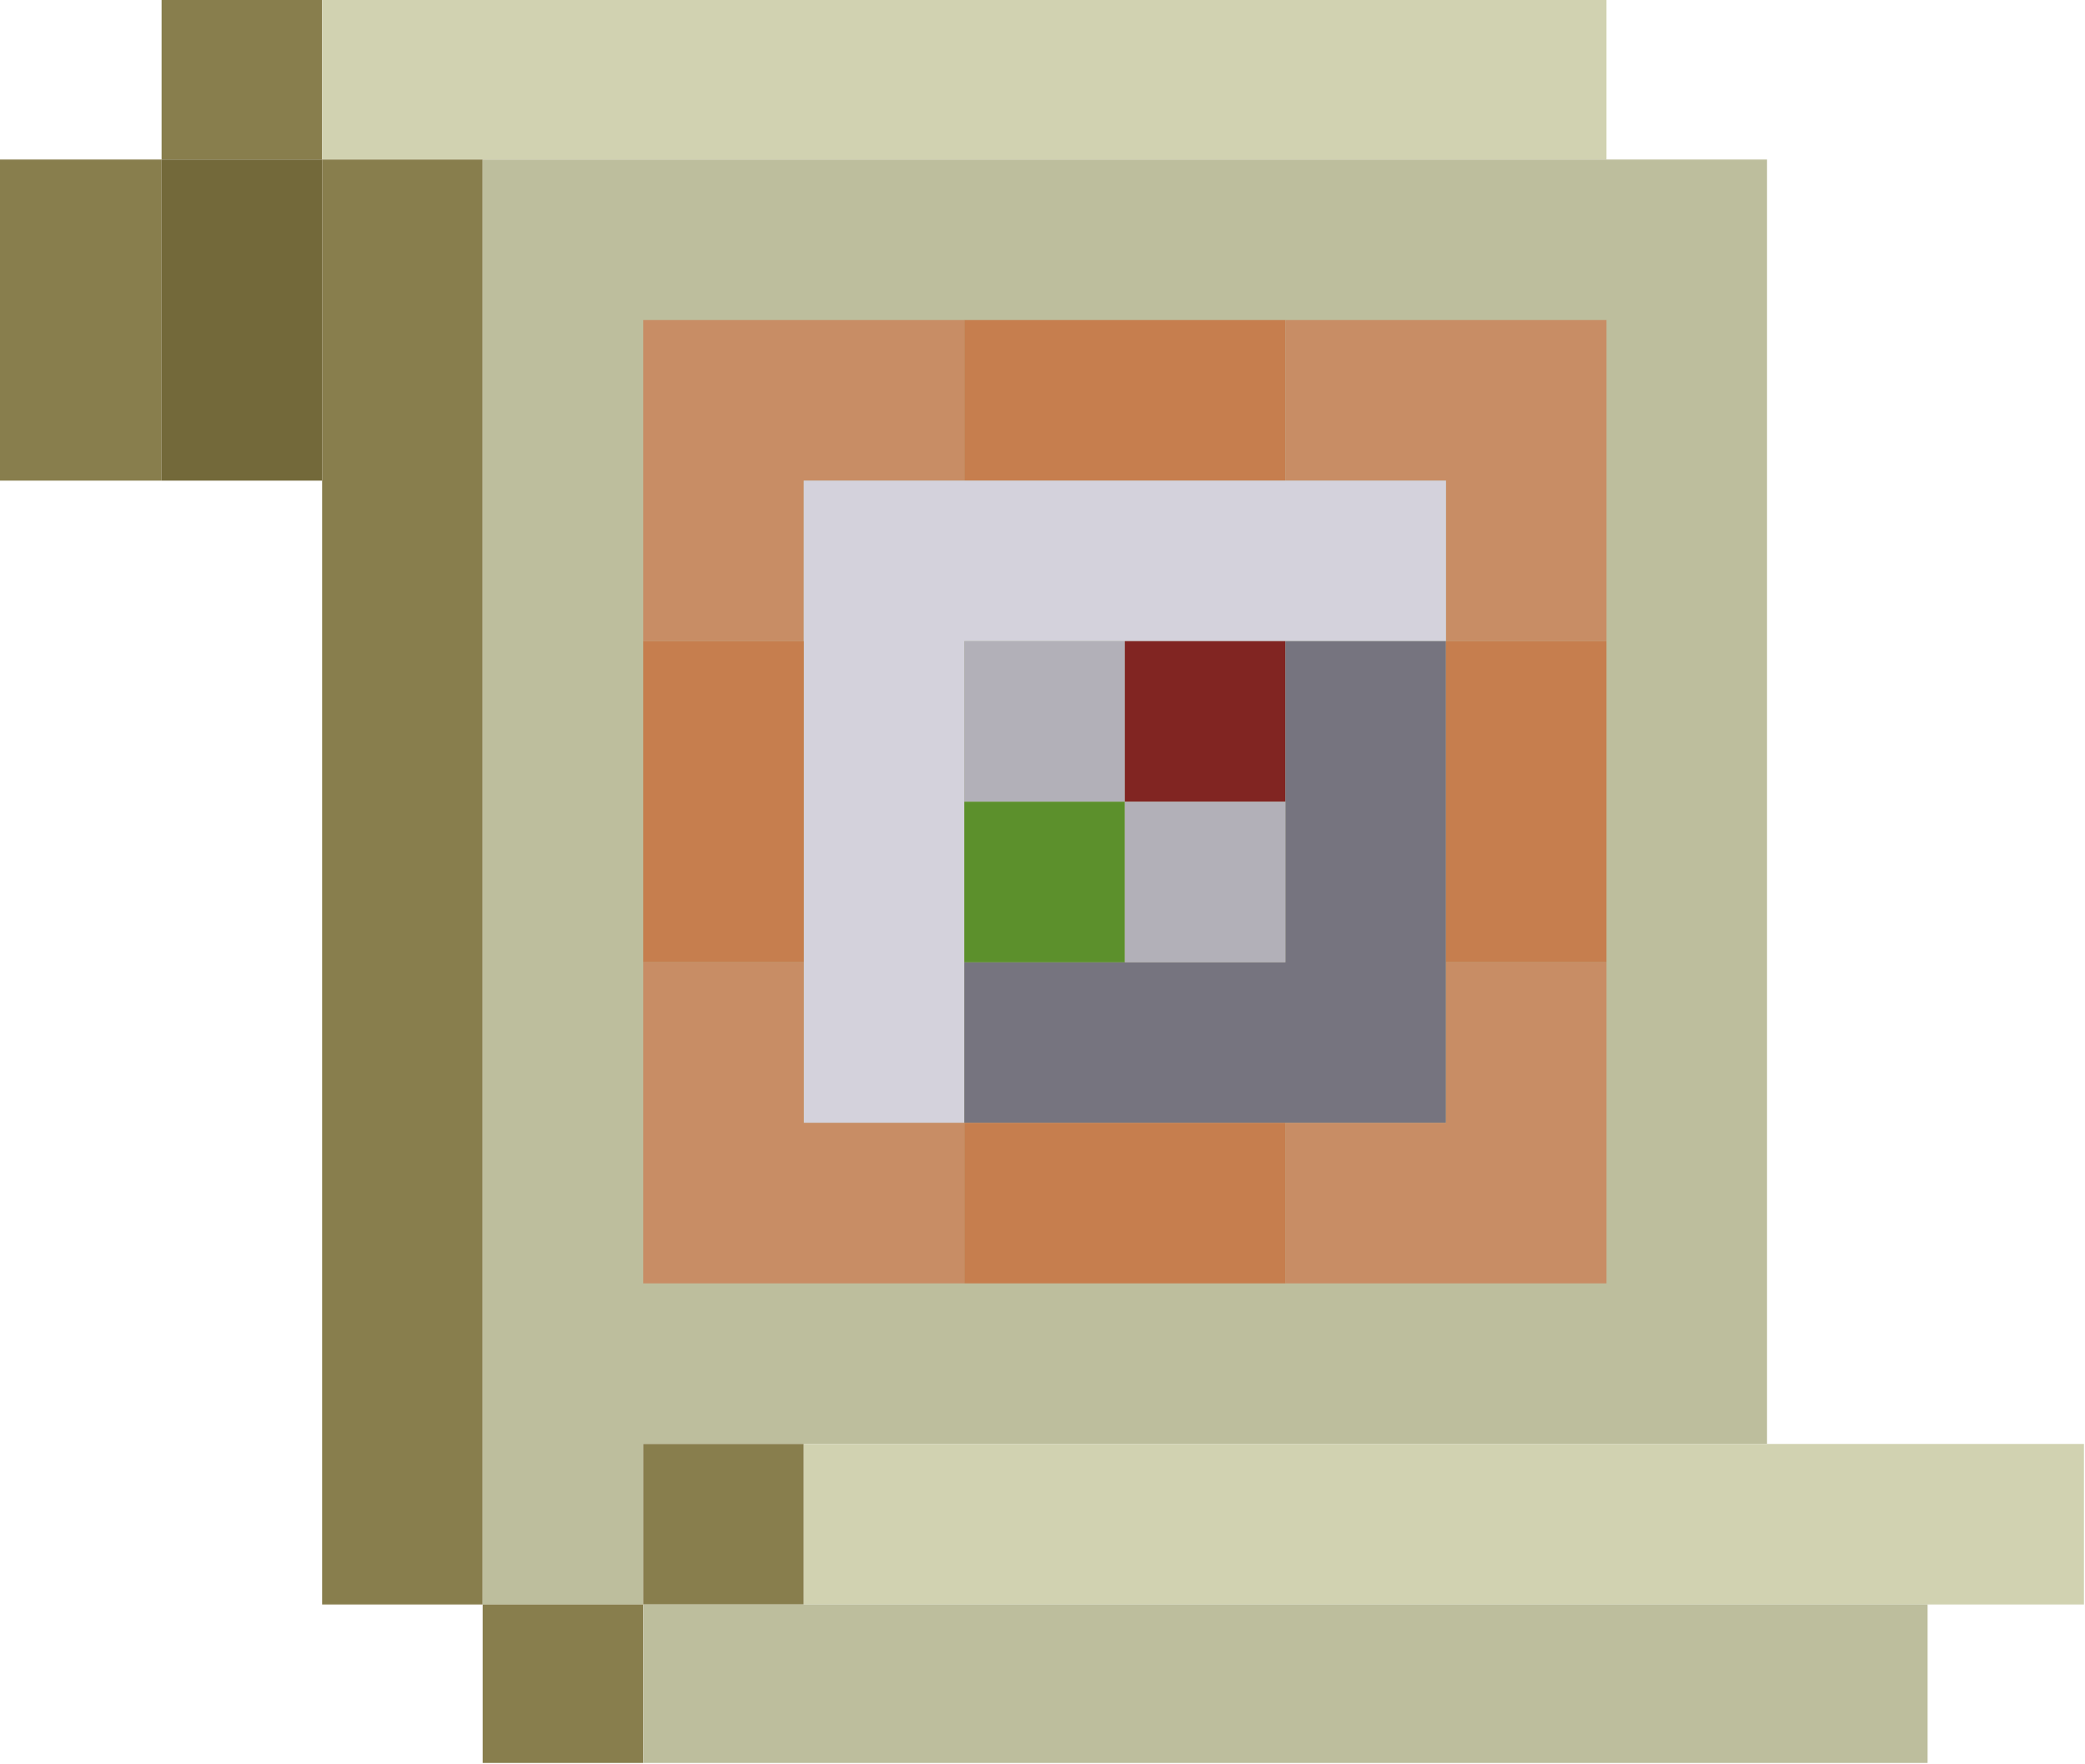 <?xml version="1.0" encoding="UTF-8"?>
<!DOCTYPE svg PUBLIC "-//W3C//DTD SVG 1.1//EN" "http://www.w3.org/Graphics/SVG/1.1/DTD/svg11.dtd">
<svg xmlns="http://www.w3.org/2000/svg" version="1.1" width="1000px" height="846px" style="shape-rendering:geometricPrecision; text-rendering:geometricPrecision; image-rendering:optimizeQuality; fill-rule:evenodd; clip-rule:evenodd" xmlns:xlink="http://www.w3.org/1999/xlink">
<g><path style="opacity:1" fill="#887e4d" d="M 77.5,-0.5 C 103.167,-0.5 128.833,-0.5 154.5,-0.5C 154.5,25.167 154.5,50.833 154.5,76.5C 128.833,76.5 103.167,76.5 77.5,76.5C 77.5,50.833 77.5,25.167 77.5,-0.5 Z"/></g>
<g><path style="opacity:1" fill="#d1d2b1" d="M 154.5,-0.5 C 359.833,-0.5 565.167,-0.5 770.5,-0.5C 770.5,25.167 770.5,50.833 770.5,76.5C 590.833,76.5 411.167,76.5 231.5,76.5C 205.833,76.5 180.167,76.5 154.5,76.5C 154.5,50.833 154.5,25.167 154.5,-0.5 Z"/></g>
<g><path style="opacity:1" fill="#887e4d" d="M -0.5,76.5 C 25.5,76.5 51.5,76.5 77.5,76.5C 77.5,127.833 77.5,179.167 77.5,230.5C 51.5,230.5 25.5,230.5 -0.5,230.5C -0.5,179.167 -0.5,127.833 -0.5,76.5 Z"/></g>
<g><path style="opacity:1" fill="#73693a" d="M 77.5,76.5 C 103.167,76.5 128.833,76.5 154.5,76.5C 154.5,127.833 154.5,179.167 154.5,230.5C 128.833,230.5 103.167,230.5 77.5,230.5C 77.5,179.167 77.5,127.833 77.5,76.5 Z"/></g>
<g><path style="opacity:1" fill="#887e4d" d="M 154.5,76.5 C 180.167,76.5 205.833,76.5 231.5,76.5C 231.5,307.5 231.5,538.5 231.5,769.5C 205.833,769.5 180.167,769.5 154.5,769.5C 154.5,589.833 154.5,410.167 154.5,230.5C 154.5,179.167 154.5,127.833 154.5,76.5 Z"/></g>
<g><path style="opacity:1" fill="#bdbe9d" d="M 231.5,76.5 C 411.167,76.5 590.833,76.5 770.5,76.5C 796.167,76.5 821.833,76.5 847.5,76.5C 847.5,281.833 847.5,487.167 847.5,692.5C 693.5,692.5 539.5,692.5 385.5,692.5C 359.833,692.5 334.167,692.5 308.5,692.5C 308.5,718.167 308.5,743.833 308.5,769.5C 282.833,769.5 257.167,769.5 231.5,769.5C 231.5,538.5 231.5,307.5 231.5,76.5 Z"/></g>
<g><path style="opacity:1" fill="#c88d65" d="M 462.5,153.5 C 462.5,179.167 462.5,204.833 462.5,230.5C 436.833,230.5 411.167,230.5 385.5,230.5C 385.5,256.167 385.5,281.833 385.5,307.5C 359.833,307.5 334.167,307.5 308.5,307.5C 308.5,256.167 308.5,204.833 308.5,153.5C 359.833,153.5 411.167,153.5 462.5,153.5 Z"/></g>
<g><path style="opacity:1" fill="#c67e4e" d="M 462.5,153.5 C 513.833,153.5 565.167,153.5 616.5,153.5C 616.5,179.167 616.5,204.833 616.5,230.5C 565.167,230.5 513.833,230.5 462.5,230.5C 462.5,204.833 462.5,179.167 462.5,153.5 Z"/></g>
<g><path style="opacity:1" fill="#c88d65" d="M 616.5,153.5 C 667.833,153.5 719.167,153.5 770.5,153.5C 770.5,204.833 770.5,256.167 770.5,307.5C 744.833,307.5 719.167,307.5 693.5,307.5C 693.5,281.833 693.5,256.167 693.5,230.5C 667.833,230.5 642.167,230.5 616.5,230.5C 616.5,204.833 616.5,179.167 616.5,153.5 Z"/></g>
<g><path style="opacity:1" fill="#d4d2dc" d="M 462.5,230.5 C 513.833,230.5 565.167,230.5 616.5,230.5C 642.167,230.5 667.833,230.5 693.5,230.5C 693.5,256.167 693.5,281.833 693.5,307.5C 667.833,307.5 642.167,307.5 616.5,307.5C 590.833,307.5 565.167,307.5 539.5,307.5C 513.833,307.5 488.167,307.5 462.5,307.5C 462.5,333.167 462.5,358.833 462.5,384.5C 462.5,410.167 462.5,435.833 462.5,461.5C 462.5,487.167 462.5,512.833 462.5,538.5C 436.833,538.5 411.167,538.5 385.5,538.5C 385.5,512.833 385.5,487.167 385.5,461.5C 385.5,410.167 385.5,358.833 385.5,307.5C 385.5,281.833 385.5,256.167 385.5,230.5C 411.167,230.5 436.833,230.5 462.5,230.5 Z"/></g>
<g><path style="opacity:1" fill="#c67e4e" d="M 308.5,307.5 C 334.167,307.5 359.833,307.5 385.5,307.5C 385.5,358.833 385.5,410.167 385.5,461.5C 359.833,461.5 334.167,461.5 308.5,461.5C 308.5,410.167 308.5,358.833 308.5,307.5 Z"/></g>
<g><path style="opacity:1" fill="#b2b0b8" d="M 539.5,307.5 C 539.5,333.167 539.5,358.833 539.5,384.5C 513.833,384.5 488.167,384.5 462.5,384.5C 462.5,358.833 462.5,333.167 462.5,307.5C 488.167,307.5 513.833,307.5 539.5,307.5 Z"/></g>
<g><path style="opacity:1" fill="#812522" d="M 539.5,307.5 C 565.167,307.5 590.833,307.5 616.5,307.5C 616.5,333.167 616.5,358.833 616.5,384.5C 590.833,384.5 565.167,384.5 539.5,384.5C 539.5,358.833 539.5,333.167 539.5,307.5 Z"/></g>
<g><path style="opacity:1" fill="#76747f" d="M 616.5,307.5 C 642.167,307.5 667.833,307.5 693.5,307.5C 693.5,358.833 693.5,410.167 693.5,461.5C 693.5,487.167 693.5,512.833 693.5,538.5C 667.833,538.5 642.167,538.5 616.5,538.5C 565.167,538.5 513.833,538.5 462.5,538.5C 462.5,512.833 462.5,487.167 462.5,461.5C 488.167,461.5 513.833,461.5 539.5,461.5C 565.167,461.5 590.833,461.5 616.5,461.5C 616.5,435.833 616.5,410.167 616.5,384.5C 616.5,358.833 616.5,333.167 616.5,307.5 Z"/></g>
<g><path style="opacity:1" fill="#c67e4e" d="M 693.5,307.5 C 719.167,307.5 744.833,307.5 770.5,307.5C 770.5,358.833 770.5,410.167 770.5,461.5C 744.833,461.5 719.167,461.5 693.5,461.5C 693.5,410.167 693.5,358.833 693.5,307.5 Z"/></g>
<g><path style="opacity:1" fill="#5c902c" d="M 462.5,384.5 C 488.167,384.5 513.833,384.5 539.5,384.5C 539.5,410.167 539.5,435.833 539.5,461.5C 513.833,461.5 488.167,461.5 462.5,461.5C 462.5,435.833 462.5,410.167 462.5,384.5 Z"/></g>
<g><path style="opacity:1" fill="#b2b0b8" d="M 539.5,384.5 C 565.167,384.5 590.833,384.5 616.5,384.5C 616.5,410.167 616.5,435.833 616.5,461.5C 590.833,461.5 565.167,461.5 539.5,461.5C 539.5,435.833 539.5,410.167 539.5,384.5 Z"/></g>
<g><path style="opacity:1" fill="#c88d65" d="M 308.5,461.5 C 334.167,461.5 359.833,461.5 385.5,461.5C 385.5,487.167 385.5,512.833 385.5,538.5C 411.167,538.5 436.833,538.5 462.5,538.5C 462.5,564.167 462.5,589.833 462.5,615.5C 411.167,615.5 359.833,615.5 308.5,615.5C 308.5,564.167 308.5,512.833 308.5,461.5 Z"/></g>
<g><path style="opacity:1" fill="#c88d65" d="M 693.5,461.5 C 719.167,461.5 744.833,461.5 770.5,461.5C 770.5,512.833 770.5,564.167 770.5,615.5C 719.167,615.5 667.833,615.5 616.5,615.5C 616.5,589.833 616.5,564.167 616.5,538.5C 642.167,538.5 667.833,538.5 693.5,538.5C 693.5,512.833 693.5,487.167 693.5,461.5 Z"/></g>
<g><path style="opacity:1" fill="#c67e4e" d="M 462.5,538.5 C 513.833,538.5 565.167,538.5 616.5,538.5C 616.5,564.167 616.5,589.833 616.5,615.5C 565.167,615.5 513.833,615.5 462.5,615.5C 462.5,589.833 462.5,564.167 462.5,538.5 Z"/></g>
<g><path style="opacity:1" fill="#887e4d" d="M 385.5,692.5 C 385.5,718.167 385.5,743.833 385.5,769.5C 359.833,769.5 334.167,769.5 308.5,769.5C 308.5,743.833 308.5,718.167 308.5,692.5C 334.167,692.5 359.833,692.5 385.5,692.5 Z"/></g>
<g><path style="opacity:1" fill="#d1d2b1" d="M 385.5,692.5 C 539.5,692.5 693.5,692.5 847.5,692.5C 898.167,692.5 948.833,692.5 999.5,692.5C 999.5,718.167 999.5,743.833 999.5,769.5C 974.5,769.5 949.5,769.5 924.5,769.5C 744.833,769.5 565.167,769.5 385.5,769.5C 385.5,743.833 385.5,718.167 385.5,692.5 Z"/></g>
<g><path style="opacity:1" fill="#887e4d" d="M 231.5,769.5 C 257.167,769.5 282.833,769.5 308.5,769.5C 308.5,794.833 308.5,820.167 308.5,845.5C 282.833,845.5 257.167,845.5 231.5,845.5C 231.5,820.167 231.5,794.833 231.5,769.5 Z"/></g>
<g><path style="opacity:1" fill="#bdbe9d" d="M 308.5,769.5 C 334.167,769.5 359.833,769.5 385.5,769.5C 565.167,769.5 744.833,769.5 924.5,769.5C 924.5,794.833 924.5,820.167 924.5,845.5C 719.167,845.5 513.833,845.5 308.5,845.5C 308.5,820.167 308.5,794.833 308.5,769.5 Z"/></g>
</svg>
